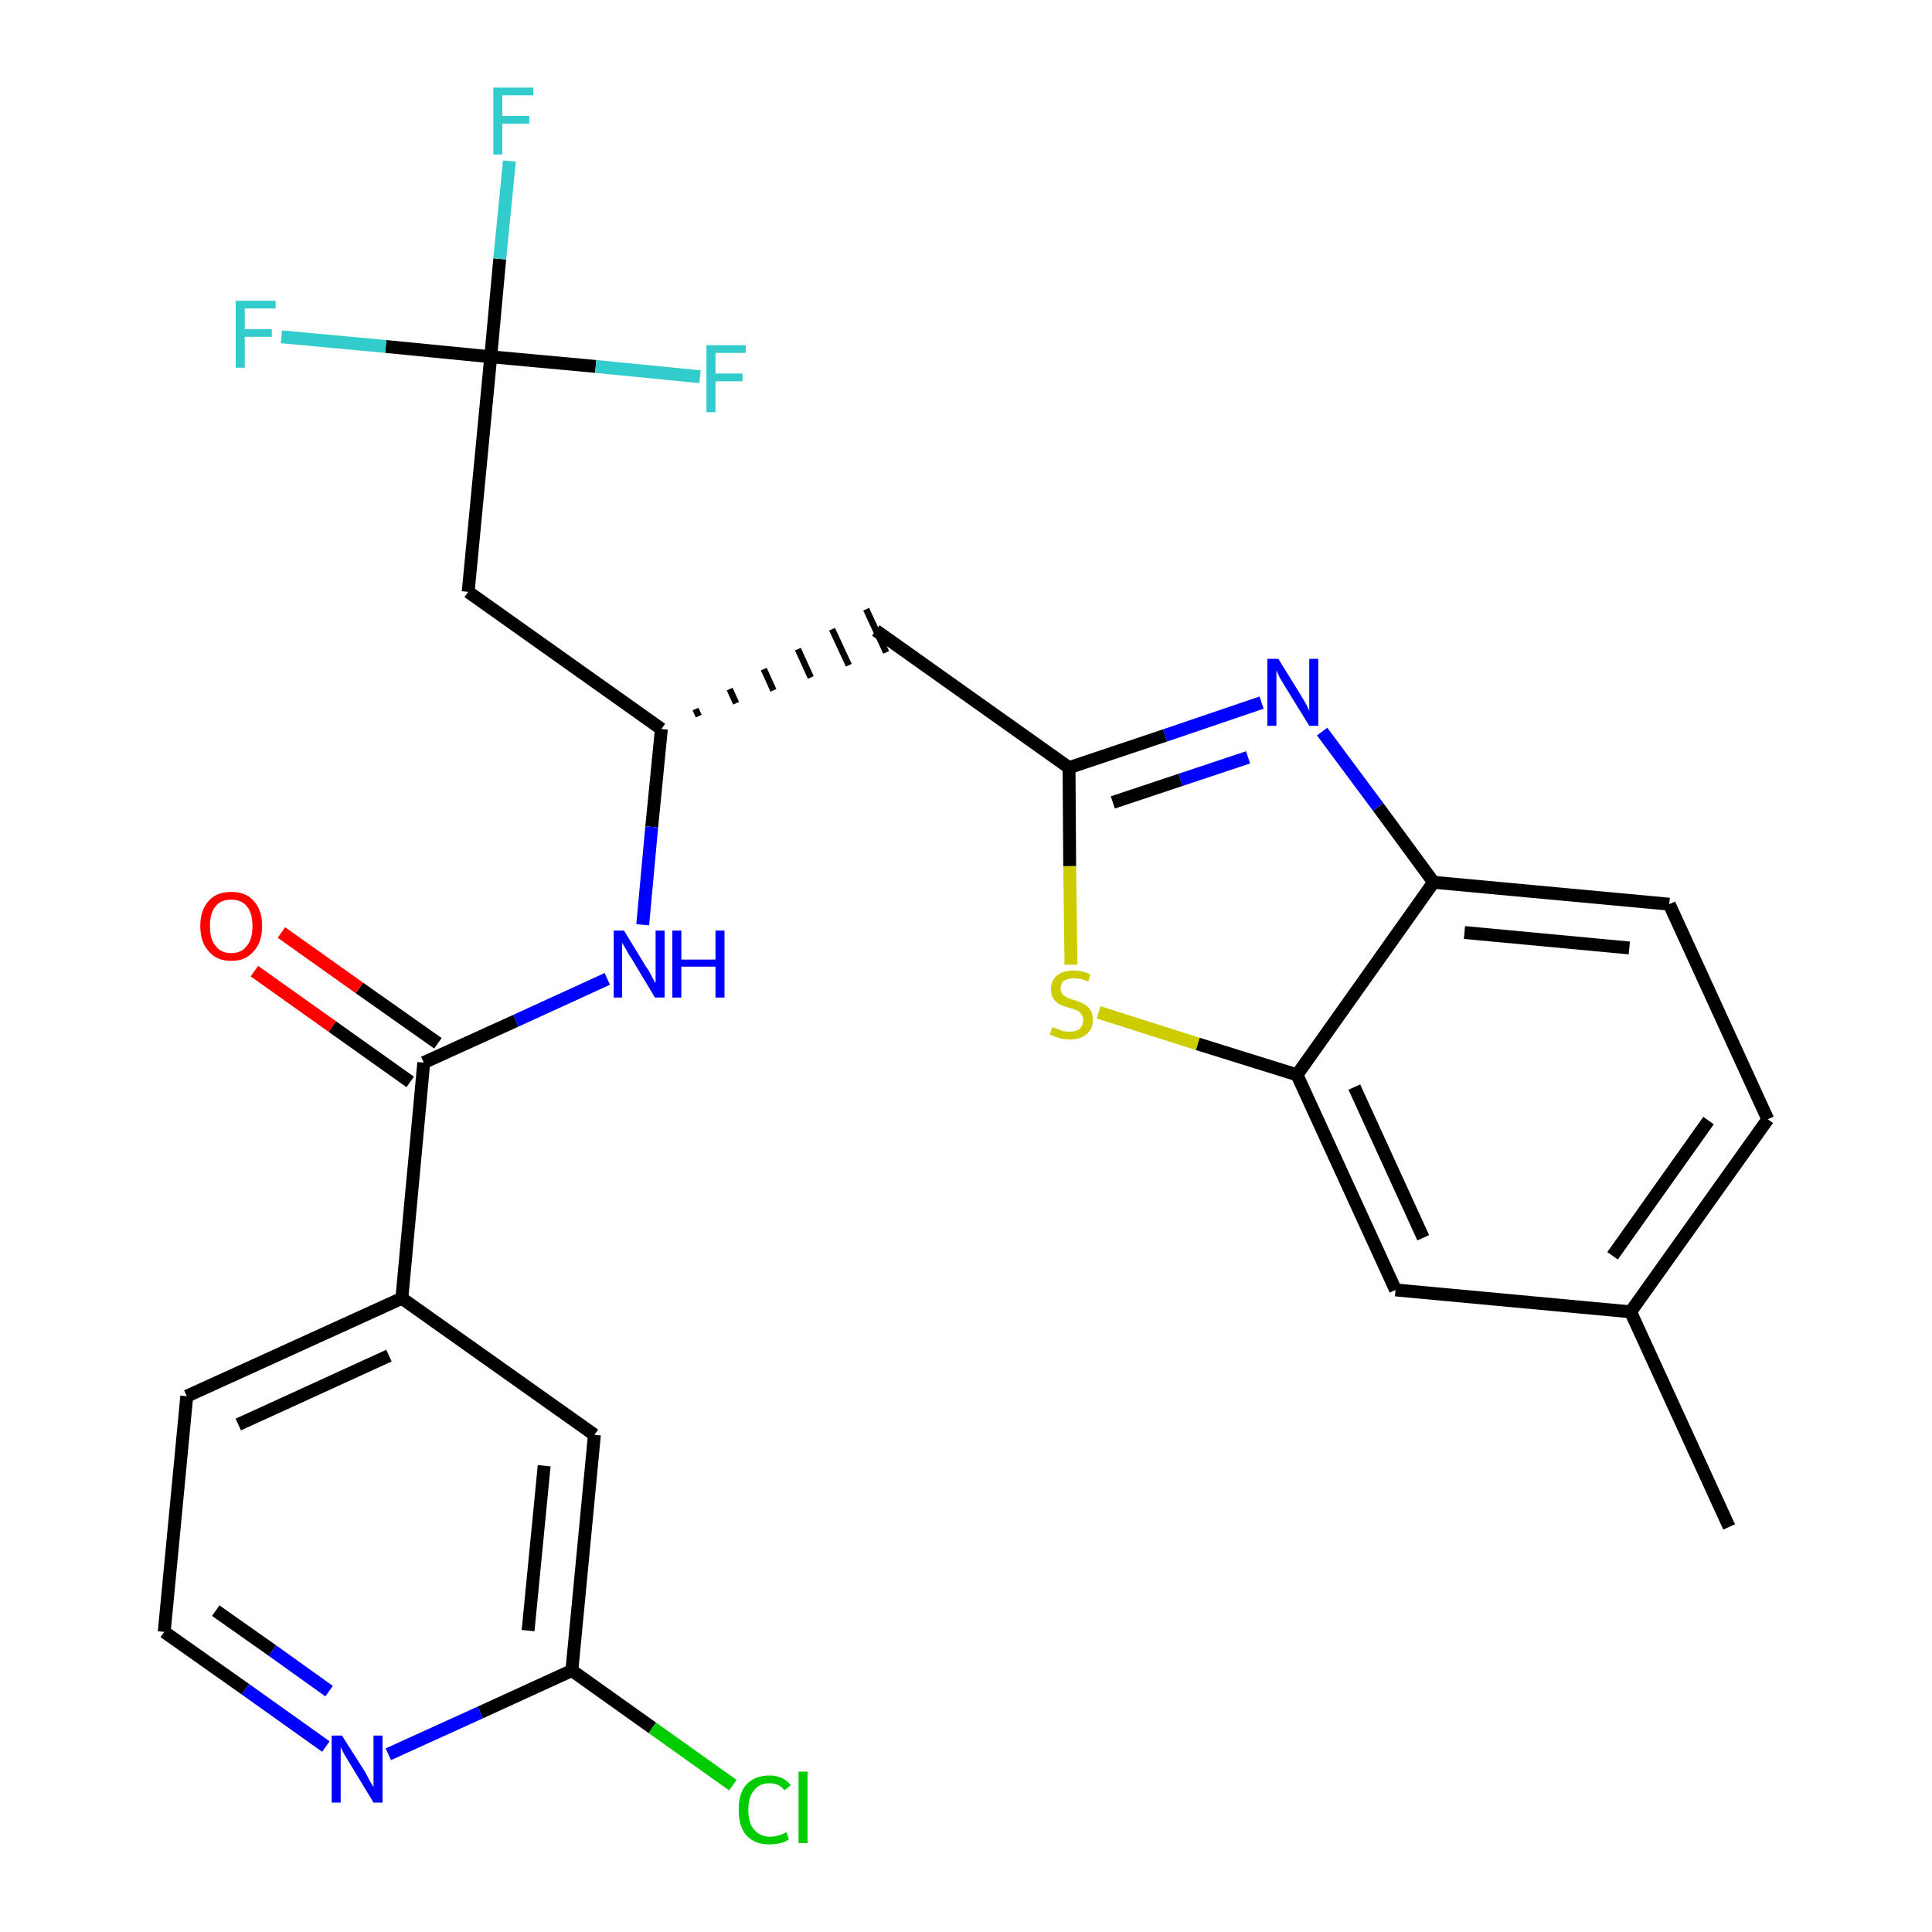 <?xml version='1.0' encoding='iso-8859-1'?>
<svg version='1.1' baseProfile='full'
              xmlns='http://www.w3.org/2000/svg'
                      xmlns:rdkit='http://www.rdkit.org/xml'
                      xmlns:xlink='http://www.w3.org/1999/xlink'
                  xml:space='preserve'
width='300px' height='300px' viewBox='0 0 300 300'>
<!-- END OF HEADER -->
<path class='bond-0 atom-0 atom-1' d='M 268.5,237.1 L 253.2,203.7' style='fill:none;fill-rule:evenodd;stroke:#000000;stroke-width:2.0px;stroke-linecap:butt;stroke-linejoin:miter;stroke-opacity:1' />
<path class='bond-1 atom-1 atom-2' d='M 253.2,203.7 L 274.5,173.8' style='fill:none;fill-rule:evenodd;stroke:#000000;stroke-width:2.0px;stroke-linecap:butt;stroke-linejoin:miter;stroke-opacity:1' />
<path class='bond-1 atom-1 atom-2' d='M 250.4,195.0 L 265.3,174.0' style='fill:none;fill-rule:evenodd;stroke:#000000;stroke-width:2.0px;stroke-linecap:butt;stroke-linejoin:miter;stroke-opacity:1' />
<path class='bond-26 atom-26 atom-1' d='M 216.7,200.3 L 253.2,203.7' style='fill:none;fill-rule:evenodd;stroke:#000000;stroke-width:2.0px;stroke-linecap:butt;stroke-linejoin:miter;stroke-opacity:1' />
<path class='bond-2 atom-2 atom-3' d='M 274.5,173.8 L 259.2,140.4' style='fill:none;fill-rule:evenodd;stroke:#000000;stroke-width:2.0px;stroke-linecap:butt;stroke-linejoin:miter;stroke-opacity:1' />
<path class='bond-3 atom-3 atom-4' d='M 259.2,140.4 L 222.6,137.0' style='fill:none;fill-rule:evenodd;stroke:#000000;stroke-width:2.0px;stroke-linecap:butt;stroke-linejoin:miter;stroke-opacity:1' />
<path class='bond-3 atom-3 atom-4' d='M 253.0,147.2 L 227.4,144.8' style='fill:none;fill-rule:evenodd;stroke:#000000;stroke-width:2.0px;stroke-linecap:butt;stroke-linejoin:miter;stroke-opacity:1' />
<path class='bond-4 atom-4 atom-5' d='M 222.6,137.0 L 214.0,125.3' style='fill:none;fill-rule:evenodd;stroke:#000000;stroke-width:2.0px;stroke-linecap:butt;stroke-linejoin:miter;stroke-opacity:1' />
<path class='bond-4 atom-4 atom-5' d='M 214.0,125.3 L 205.3,113.6' style='fill:none;fill-rule:evenodd;stroke:#0000FF;stroke-width:2.0px;stroke-linecap:butt;stroke-linejoin:miter;stroke-opacity:1' />
<path class='bond-27 atom-25 atom-4' d='M 201.4,166.9 L 222.6,137.0' style='fill:none;fill-rule:evenodd;stroke:#000000;stroke-width:2.0px;stroke-linecap:butt;stroke-linejoin:miter;stroke-opacity:1' />
<path class='bond-5 atom-5 atom-6' d='M 195.9,109.1 L 180.9,114.2' style='fill:none;fill-rule:evenodd;stroke:#0000FF;stroke-width:2.0px;stroke-linecap:butt;stroke-linejoin:miter;stroke-opacity:1' />
<path class='bond-5 atom-5 atom-6' d='M 180.9,114.2 L 166.0,119.2' style='fill:none;fill-rule:evenodd;stroke:#000000;stroke-width:2.0px;stroke-linecap:butt;stroke-linejoin:miter;stroke-opacity:1' />
<path class='bond-5 atom-5 atom-6' d='M 193.8,117.6 L 183.3,121.1' style='fill:none;fill-rule:evenodd;stroke:#0000FF;stroke-width:2.0px;stroke-linecap:butt;stroke-linejoin:miter;stroke-opacity:1' />
<path class='bond-5 atom-5 atom-6' d='M 183.3,121.1 L 172.8,124.6' style='fill:none;fill-rule:evenodd;stroke:#000000;stroke-width:2.0px;stroke-linecap:butt;stroke-linejoin:miter;stroke-opacity:1' />
<path class='bond-6 atom-6 atom-7' d='M 166.0,119.2 L 136.0,97.9' style='fill:none;fill-rule:evenodd;stroke:#000000;stroke-width:2.0px;stroke-linecap:butt;stroke-linejoin:miter;stroke-opacity:1' />
<path class='bond-23 atom-6 atom-24' d='M 166.0,119.2 L 166.1,134.5' style='fill:none;fill-rule:evenodd;stroke:#000000;stroke-width:2.0px;stroke-linecap:butt;stroke-linejoin:miter;stroke-opacity:1' />
<path class='bond-23 atom-6 atom-24' d='M 166.1,134.5 L 166.3,149.8' style='fill:none;fill-rule:evenodd;stroke:#CCCC00;stroke-width:2.0px;stroke-linecap:butt;stroke-linejoin:miter;stroke-opacity:1' />
<path class='bond-7 atom-8 atom-7' d='M 108.5,111.2 L 108.0,110.1' style='fill:none;fill-rule:evenodd;stroke:#000000;stroke-width:1.0px;stroke-linecap:butt;stroke-linejoin:miter;stroke-opacity:1' />
<path class='bond-7 atom-8 atom-7' d='M 114.3,109.2 L 113.3,107.0' style='fill:none;fill-rule:evenodd;stroke:#000000;stroke-width:1.0px;stroke-linecap:butt;stroke-linejoin:miter;stroke-opacity:1' />
<path class='bond-7 atom-8 atom-7' d='M 120.1,107.2 L 118.6,103.9' style='fill:none;fill-rule:evenodd;stroke:#000000;stroke-width:1.0px;stroke-linecap:butt;stroke-linejoin:miter;stroke-opacity:1' />
<path class='bond-7 atom-8 atom-7' d='M 125.9,105.2 L 123.9,100.8' style='fill:none;fill-rule:evenodd;stroke:#000000;stroke-width:1.0px;stroke-linecap:butt;stroke-linejoin:miter;stroke-opacity:1' />
<path class='bond-7 atom-8 atom-7' d='M 131.8,103.3 L 129.2,97.7' style='fill:none;fill-rule:evenodd;stroke:#000000;stroke-width:1.0px;stroke-linecap:butt;stroke-linejoin:miter;stroke-opacity:1' />
<path class='bond-7 atom-8 atom-7' d='M 137.6,101.3 L 134.5,94.6' style='fill:none;fill-rule:evenodd;stroke:#000000;stroke-width:1.0px;stroke-linecap:butt;stroke-linejoin:miter;stroke-opacity:1' />
<path class='bond-8 atom-8 atom-9' d='M 102.7,113.2 L 72.7,91.9' style='fill:none;fill-rule:evenodd;stroke:#000000;stroke-width:2.0px;stroke-linecap:butt;stroke-linejoin:miter;stroke-opacity:1' />
<path class='bond-13 atom-8 atom-14' d='M 102.7,113.2 L 101.2,128.4' style='fill:none;fill-rule:evenodd;stroke:#000000;stroke-width:2.0px;stroke-linecap:butt;stroke-linejoin:miter;stroke-opacity:1' />
<path class='bond-13 atom-8 atom-14' d='M 101.2,128.4 L 99.8,143.6' style='fill:none;fill-rule:evenodd;stroke:#0000FF;stroke-width:2.0px;stroke-linecap:butt;stroke-linejoin:miter;stroke-opacity:1' />
<path class='bond-9 atom-9 atom-10' d='M 72.7,91.9 L 76.2,55.4' style='fill:none;fill-rule:evenodd;stroke:#000000;stroke-width:2.0px;stroke-linecap:butt;stroke-linejoin:miter;stroke-opacity:1' />
<path class='bond-10 atom-10 atom-11' d='M 76.2,55.4 L 77.6,40.2' style='fill:none;fill-rule:evenodd;stroke:#000000;stroke-width:2.0px;stroke-linecap:butt;stroke-linejoin:miter;stroke-opacity:1' />
<path class='bond-10 atom-10 atom-11' d='M 77.6,40.2 L 79.1,25.0' style='fill:none;fill-rule:evenodd;stroke:#33CCCC;stroke-width:2.0px;stroke-linecap:butt;stroke-linejoin:miter;stroke-opacity:1' />
<path class='bond-11 atom-10 atom-12' d='M 76.2,55.4 L 59.9,53.8' style='fill:none;fill-rule:evenodd;stroke:#000000;stroke-width:2.0px;stroke-linecap:butt;stroke-linejoin:miter;stroke-opacity:1' />
<path class='bond-11 atom-10 atom-12' d='M 59.9,53.8 L 43.7,52.3' style='fill:none;fill-rule:evenodd;stroke:#33CCCC;stroke-width:2.0px;stroke-linecap:butt;stroke-linejoin:miter;stroke-opacity:1' />
<path class='bond-12 atom-10 atom-13' d='M 76.2,55.4 L 92.5,56.9' style='fill:none;fill-rule:evenodd;stroke:#000000;stroke-width:2.0px;stroke-linecap:butt;stroke-linejoin:miter;stroke-opacity:1' />
<path class='bond-12 atom-10 atom-13' d='M 92.5,56.9 L 108.7,58.5' style='fill:none;fill-rule:evenodd;stroke:#33CCCC;stroke-width:2.0px;stroke-linecap:butt;stroke-linejoin:miter;stroke-opacity:1' />
<path class='bond-14 atom-14 atom-15' d='M 94.3,152.0 L 80.1,158.5' style='fill:none;fill-rule:evenodd;stroke:#0000FF;stroke-width:2.0px;stroke-linecap:butt;stroke-linejoin:miter;stroke-opacity:1' />
<path class='bond-14 atom-14 atom-15' d='M 80.1,158.5 L 65.8,165.0' style='fill:none;fill-rule:evenodd;stroke:#000000;stroke-width:2.0px;stroke-linecap:butt;stroke-linejoin:miter;stroke-opacity:1' />
<path class='bond-15 atom-15 atom-16' d='M 68.0,162.0 L 55.8,153.4' style='fill:none;fill-rule:evenodd;stroke:#000000;stroke-width:2.0px;stroke-linecap:butt;stroke-linejoin:miter;stroke-opacity:1' />
<path class='bond-15 atom-15 atom-16' d='M 55.8,153.4 L 43.7,144.8' style='fill:none;fill-rule:evenodd;stroke:#FF0000;stroke-width:2.0px;stroke-linecap:butt;stroke-linejoin:miter;stroke-opacity:1' />
<path class='bond-15 atom-15 atom-16' d='M 63.7,168.0 L 51.6,159.4' style='fill:none;fill-rule:evenodd;stroke:#000000;stroke-width:2.0px;stroke-linecap:butt;stroke-linejoin:miter;stroke-opacity:1' />
<path class='bond-15 atom-15 atom-16' d='M 51.6,159.4 L 39.5,150.8' style='fill:none;fill-rule:evenodd;stroke:#FF0000;stroke-width:2.0px;stroke-linecap:butt;stroke-linejoin:miter;stroke-opacity:1' />
<path class='bond-16 atom-15 atom-17' d='M 65.8,165.0 L 62.4,201.6' style='fill:none;fill-rule:evenodd;stroke:#000000;stroke-width:2.0px;stroke-linecap:butt;stroke-linejoin:miter;stroke-opacity:1' />
<path class='bond-17 atom-17 atom-18' d='M 62.4,201.6 L 29.0,216.8' style='fill:none;fill-rule:evenodd;stroke:#000000;stroke-width:2.0px;stroke-linecap:butt;stroke-linejoin:miter;stroke-opacity:1' />
<path class='bond-17 atom-17 atom-18' d='M 60.4,210.5 L 37.0,221.2' style='fill:none;fill-rule:evenodd;stroke:#000000;stroke-width:2.0px;stroke-linecap:butt;stroke-linejoin:miter;stroke-opacity:1' />
<path class='bond-28 atom-23 atom-17' d='M 92.3,222.8 L 62.4,201.6' style='fill:none;fill-rule:evenodd;stroke:#000000;stroke-width:2.0px;stroke-linecap:butt;stroke-linejoin:miter;stroke-opacity:1' />
<path class='bond-18 atom-18 atom-19' d='M 29.0,216.8 L 25.5,253.4' style='fill:none;fill-rule:evenodd;stroke:#000000;stroke-width:2.0px;stroke-linecap:butt;stroke-linejoin:miter;stroke-opacity:1' />
<path class='bond-19 atom-19 atom-20' d='M 25.5,253.4 L 38.1,262.3' style='fill:none;fill-rule:evenodd;stroke:#000000;stroke-width:2.0px;stroke-linecap:butt;stroke-linejoin:miter;stroke-opacity:1' />
<path class='bond-19 atom-19 atom-20' d='M 38.1,262.3 L 50.6,271.2' style='fill:none;fill-rule:evenodd;stroke:#0000FF;stroke-width:2.0px;stroke-linecap:butt;stroke-linejoin:miter;stroke-opacity:1' />
<path class='bond-19 atom-19 atom-20' d='M 33.5,250.1 L 42.3,256.3' style='fill:none;fill-rule:evenodd;stroke:#000000;stroke-width:2.0px;stroke-linecap:butt;stroke-linejoin:miter;stroke-opacity:1' />
<path class='bond-19 atom-19 atom-20' d='M 42.3,256.3 L 51.1,262.6' style='fill:none;fill-rule:evenodd;stroke:#0000FF;stroke-width:2.0px;stroke-linecap:butt;stroke-linejoin:miter;stroke-opacity:1' />
<path class='bond-20 atom-20 atom-21' d='M 60.3,272.4 L 74.6,265.9' style='fill:none;fill-rule:evenodd;stroke:#0000FF;stroke-width:2.0px;stroke-linecap:butt;stroke-linejoin:miter;stroke-opacity:1' />
<path class='bond-20 atom-20 atom-21' d='M 74.6,265.9 L 88.8,259.4' style='fill:none;fill-rule:evenodd;stroke:#000000;stroke-width:2.0px;stroke-linecap:butt;stroke-linejoin:miter;stroke-opacity:1' />
<path class='bond-21 atom-21 atom-22' d='M 88.8,259.4 L 101.3,268.3' style='fill:none;fill-rule:evenodd;stroke:#000000;stroke-width:2.0px;stroke-linecap:butt;stroke-linejoin:miter;stroke-opacity:1' />
<path class='bond-21 atom-21 atom-22' d='M 101.3,268.3 L 113.8,277.2' style='fill:none;fill-rule:evenodd;stroke:#00CC00;stroke-width:2.0px;stroke-linecap:butt;stroke-linejoin:miter;stroke-opacity:1' />
<path class='bond-22 atom-21 atom-23' d='M 88.8,259.4 L 92.3,222.8' style='fill:none;fill-rule:evenodd;stroke:#000000;stroke-width:2.0px;stroke-linecap:butt;stroke-linejoin:miter;stroke-opacity:1' />
<path class='bond-22 atom-21 atom-23' d='M 82.0,253.2 L 84.5,227.6' style='fill:none;fill-rule:evenodd;stroke:#000000;stroke-width:2.0px;stroke-linecap:butt;stroke-linejoin:miter;stroke-opacity:1' />
<path class='bond-24 atom-24 atom-25' d='M 170.6,157.2 L 186.0,162.1' style='fill:none;fill-rule:evenodd;stroke:#CCCC00;stroke-width:2.0px;stroke-linecap:butt;stroke-linejoin:miter;stroke-opacity:1' />
<path class='bond-24 atom-24 atom-25' d='M 186.0,162.1 L 201.4,166.9' style='fill:none;fill-rule:evenodd;stroke:#000000;stroke-width:2.0px;stroke-linecap:butt;stroke-linejoin:miter;stroke-opacity:1' />
<path class='bond-25 atom-25 atom-26' d='M 201.4,166.9 L 216.7,200.3' style='fill:none;fill-rule:evenodd;stroke:#000000;stroke-width:2.0px;stroke-linecap:butt;stroke-linejoin:miter;stroke-opacity:1' />
<path class='bond-25 atom-25 atom-26' d='M 210.3,168.8 L 221.0,192.2' style='fill:none;fill-rule:evenodd;stroke:#000000;stroke-width:2.0px;stroke-linecap:butt;stroke-linejoin:miter;stroke-opacity:1' />
<path  class='atom-5' d='M 198.5 102.3
L 201.9 107.8
Q 202.2 108.3, 202.8 109.3
Q 203.3 110.3, 203.3 110.4
L 203.3 102.3
L 204.7 102.3
L 204.7 112.7
L 203.3 112.7
L 199.6 106.7
Q 199.2 106.0, 198.7 105.2
Q 198.3 104.3, 198.2 104.1
L 198.2 112.7
L 196.8 112.7
L 196.8 102.3
L 198.5 102.3
' fill='#0000FF'/>
<path  class='atom-11' d='M 76.6 13.6
L 82.8 13.6
L 82.8 14.8
L 78.0 14.8
L 78.0 18.0
L 82.2 18.0
L 82.2 19.2
L 78.0 19.2
L 78.0 24.0
L 76.6 24.0
L 76.6 13.6
' fill='#33CCCC'/>
<path  class='atom-12' d='M 36.6 46.7
L 42.8 46.7
L 42.8 47.9
L 38.0 47.9
L 38.0 51.1
L 42.2 51.1
L 42.2 52.3
L 38.0 52.3
L 38.0 57.1
L 36.6 57.1
L 36.6 46.7
' fill='#33CCCC'/>
<path  class='atom-13' d='M 109.7 53.6
L 115.8 53.6
L 115.8 54.8
L 111.1 54.8
L 111.1 58.0
L 115.3 58.0
L 115.3 59.2
L 111.1 59.2
L 111.1 64.0
L 109.7 64.0
L 109.7 53.6
' fill='#33CCCC'/>
<path  class='atom-14' d='M 96.9 144.5
L 100.3 150.1
Q 100.7 150.6, 101.2 151.6
Q 101.7 152.6, 101.8 152.6
L 101.8 144.5
L 103.2 144.5
L 103.2 154.9
L 101.7 154.9
L 98.1 148.9
Q 97.6 148.2, 97.2 147.4
Q 96.7 146.6, 96.6 146.4
L 96.6 154.9
L 95.3 154.9
L 95.3 144.5
L 96.9 144.5
' fill='#0000FF'/>
<path  class='atom-14' d='M 104.4 144.5
L 105.8 144.5
L 105.8 149.0
L 111.1 149.0
L 111.1 144.5
L 112.5 144.5
L 112.5 154.9
L 111.1 154.9
L 111.1 150.1
L 105.8 150.1
L 105.8 154.9
L 104.4 154.9
L 104.4 144.5
' fill='#0000FF'/>
<path  class='atom-16' d='M 31.1 143.8
Q 31.1 141.3, 32.4 139.9
Q 33.6 138.5, 35.9 138.5
Q 38.2 138.5, 39.4 139.9
Q 40.7 141.3, 40.7 143.8
Q 40.7 146.3, 39.4 147.7
Q 38.2 149.2, 35.9 149.2
Q 33.6 149.2, 32.4 147.7
Q 31.1 146.3, 31.1 143.8
M 35.9 148.0
Q 37.5 148.0, 38.3 146.9
Q 39.2 145.9, 39.2 143.8
Q 39.2 141.7, 38.3 140.7
Q 37.5 139.7, 35.9 139.7
Q 34.3 139.7, 33.5 140.7
Q 32.6 141.7, 32.6 143.8
Q 32.6 145.9, 33.5 146.9
Q 34.3 148.0, 35.9 148.0
' fill='#FF0000'/>
<path  class='atom-20' d='M 53.1 269.5
L 56.6 275.0
Q 56.9 275.5, 57.4 276.5
Q 58.0 277.5, 58.0 277.5
L 58.0 269.5
L 59.4 269.5
L 59.4 279.9
L 58.0 279.9
L 54.3 273.8
Q 53.9 273.1, 53.4 272.3
Q 53.0 271.5, 52.9 271.3
L 52.9 279.9
L 51.5 279.9
L 51.5 269.5
L 53.1 269.5
' fill='#0000FF'/>
<path  class='atom-22' d='M 114.7 281.0
Q 114.7 278.4, 115.9 277.1
Q 117.2 275.7, 119.5 275.7
Q 121.6 275.7, 122.8 277.2
L 121.8 278.0
Q 121.0 276.9, 119.5 276.9
Q 117.9 276.9, 117.1 278.0
Q 116.2 279.0, 116.2 281.0
Q 116.2 283.1, 117.1 284.1
Q 118.0 285.2, 119.6 285.2
Q 120.8 285.2, 122.1 284.5
L 122.5 285.6
Q 122.0 286.0, 121.2 286.2
Q 120.3 286.4, 119.4 286.4
Q 117.2 286.4, 115.9 285.0
Q 114.7 283.6, 114.7 281.0
' fill='#00CC00'/>
<path  class='atom-22' d='M 124.0 275.1
L 125.4 275.1
L 125.4 286.2
L 124.0 286.2
L 124.0 275.1
' fill='#00CC00'/>
<path  class='atom-24' d='M 163.4 159.5
Q 163.5 159.5, 164.0 159.7
Q 164.5 159.9, 165.0 160.1
Q 165.6 160.2, 166.1 160.2
Q 167.1 160.2, 167.7 159.7
Q 168.2 159.2, 168.2 158.4
Q 168.2 157.8, 167.9 157.5
Q 167.7 157.1, 167.2 156.9
Q 166.8 156.7, 166.0 156.5
Q 165.1 156.2, 164.6 156.0
Q 164.0 155.7, 163.6 155.1
Q 163.2 154.6, 163.2 153.6
Q 163.2 152.3, 164.1 151.5
Q 165.0 150.7, 166.8 150.7
Q 168.0 150.7, 169.3 151.3
L 169.0 152.4
Q 167.8 151.9, 166.8 151.9
Q 165.8 151.9, 165.2 152.3
Q 164.7 152.7, 164.7 153.5
Q 164.7 154.0, 165.0 154.4
Q 165.3 154.7, 165.7 154.9
Q 166.1 155.1, 166.8 155.3
Q 167.8 155.6, 168.3 155.9
Q 168.9 156.2, 169.3 156.8
Q 169.7 157.4, 169.7 158.4
Q 169.7 159.8, 168.7 160.6
Q 167.8 161.4, 166.2 161.4
Q 165.2 161.4, 164.5 161.2
Q 163.8 161.0, 163.0 160.6
L 163.4 159.5
' fill='#CCCC00'/>
</svg>

